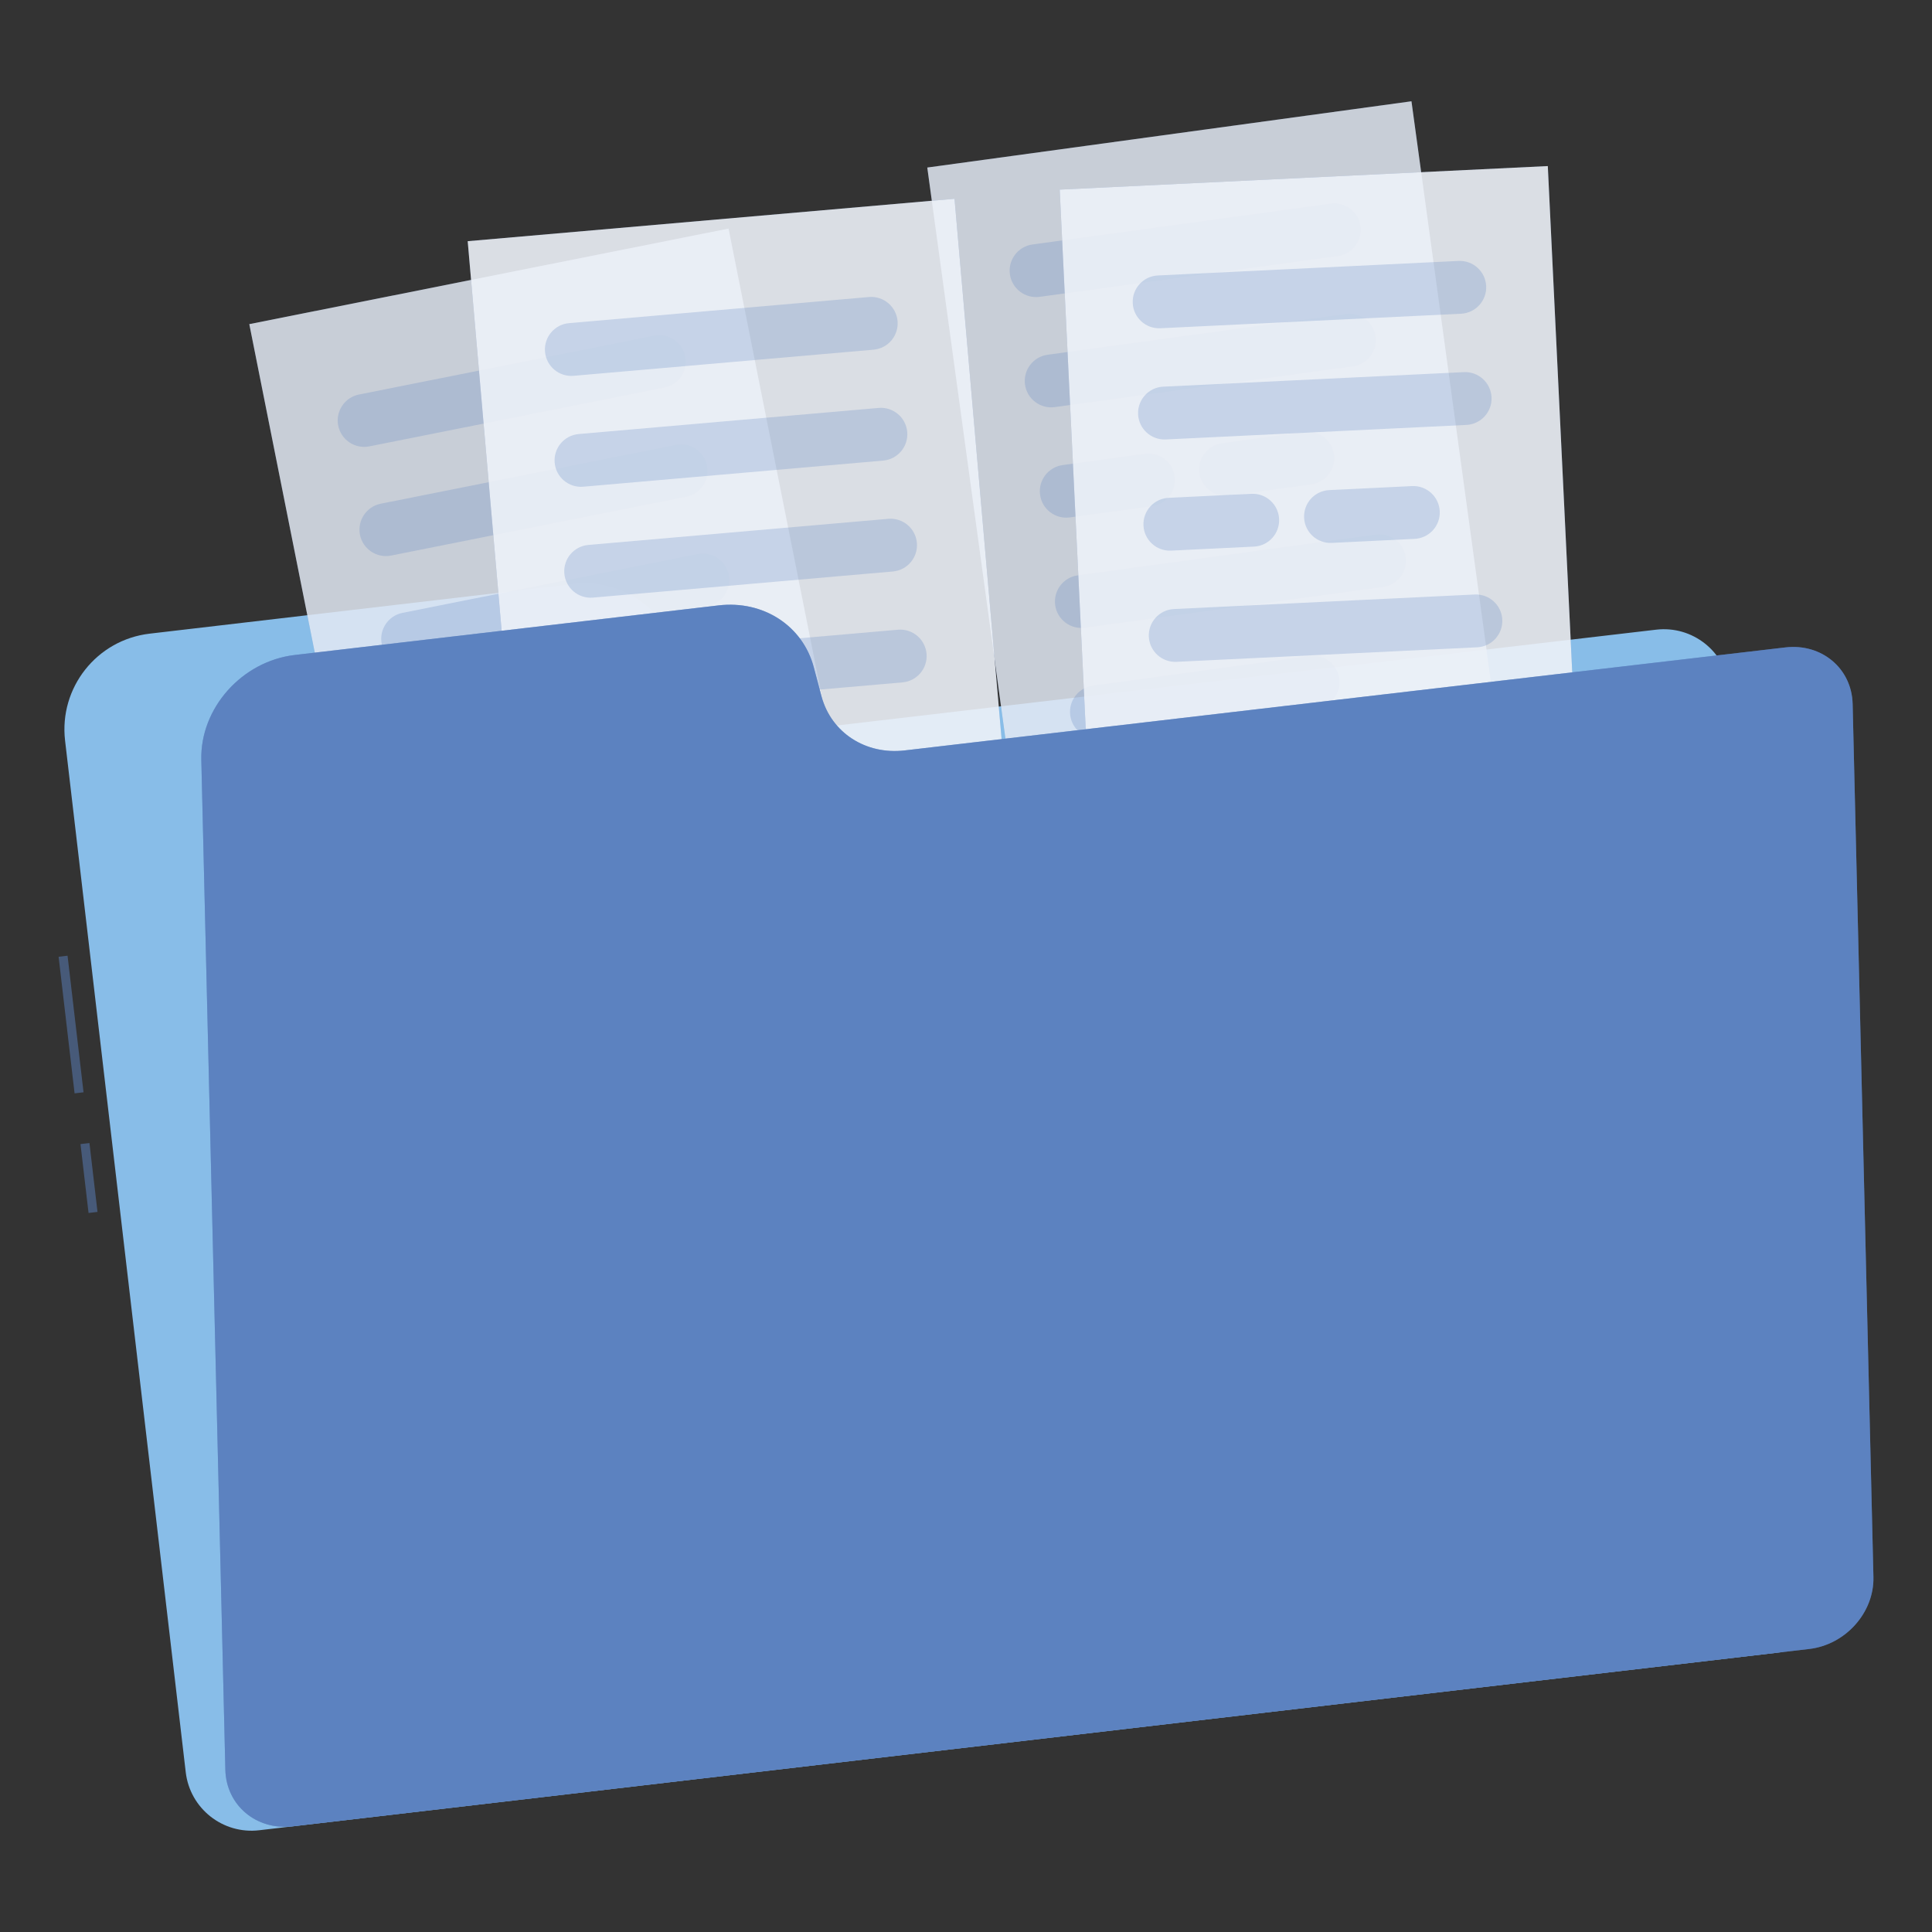 <svg width="170" height="170" viewBox="0 0 170 170" fill="none" xmlns="http://www.w3.org/2000/svg">
<rect x="0" y="0" width="170" height="170" fill="#333333" stroke="none"/>
<path opacity="0.5" d="M5.944 84.095L5.157 84.187L6.563 96.205L7.35 96.113L5.944 84.095Z" fill="#5C82C0"/>
<path opacity="0.5" d="M7.87 100.578L7.083 100.67L7.792 106.731L8.579 106.639L7.87 100.578Z" fill="#5C82C0"/>
<path d="M60.378 59.595L59.443 56.97C58.117 53.247 54.394 50.935 50.467 51.394L13.165 55.757C8.511 56.301 5.182 60.513 5.726 65.168L16.344 155.944C16.718 159.137 19.608 161.418 22.798 161.048L156.258 145.438C159.45 145.064 161.732 142.174 161.361 138.985L152.185 60.51C151.811 57.317 148.921 55.036 145.731 55.406L68.232 64.471C64.794 64.872 61.537 62.852 60.378 59.595Z" fill="#88BDE8"/>
<path opacity="0.5" d="M64.105 20.115L21.936 28.521L33.517 86.616L75.686 78.21L64.105 20.115Z" fill="#5C82C0"/>
<path opacity="0.7" d="M64.105 20.115L21.936 28.521L33.517 86.616L75.686 78.21L64.105 20.115Z" fill="white"/>
<g opacity="0.5">
<path opacity="0.5" d="M58.474 34.099L32.498 39.277C31.24 39.528 30.012 38.709 29.761 37.451C29.509 36.193 30.328 34.966 31.587 34.714L57.562 29.536C58.821 29.284 60.048 30.104 60.3 31.362C60.551 32.623 59.735 33.847 58.474 34.099Z" fill="#5C82C0"/>
<path opacity="0.5" d="M60.388 43.707L34.412 48.885C33.154 49.137 31.927 48.317 31.675 47.059C31.424 45.801 32.243 44.574 33.501 44.322L59.477 39.144C60.735 38.893 61.962 39.712 62.214 40.97C62.466 42.231 61.65 43.455 60.388 43.707Z" fill="#5C82C0"/>
<path opacity="0.5" d="M62.302 53.312L36.326 58.49C35.068 58.742 33.841 57.922 33.589 56.664C33.338 55.406 34.157 54.179 35.415 53.927L61.391 48.749C62.649 48.498 63.877 49.317 64.128 50.575C64.38 51.836 63.564 53.06 62.302 53.312Z" fill="#5C82C0"/>
<path opacity="0.5" d="M64.217 62.917L38.241 68.095C36.983 68.347 35.755 67.527 35.504 66.269C35.252 65.011 36.072 63.784 37.33 63.532L63.306 58.354C64.564 58.103 65.791 58.922 66.043 60.18C66.294 61.441 65.478 62.669 64.217 62.917Z" fill="#5C82C0"/>
<path opacity="0.5" d="M59.032 73.94L40.155 77.704C38.897 77.955 37.67 77.136 37.418 75.878C37.166 74.62 37.986 73.392 39.244 73.141L58.121 69.377C59.379 69.125 60.606 69.945 60.858 71.203C61.109 72.464 60.293 73.688 59.032 73.94Z" fill="#5C82C0"/>
</g>
<path opacity="0.5" d="M124.197 8.912L81.593 14.742L89.626 73.436L132.23 67.605L124.197 8.912Z" fill="#5C82C0"/>
<path opacity="0.7" d="M124.197 8.912L81.593 14.742L89.626 73.436L132.23 67.605L124.197 8.912Z" fill="white"/>
<g opacity="0.5">
<path opacity="0.5" d="M117.722 22.528L91.48 26.119C90.209 26.292 89.036 25.401 88.862 24.13C88.689 22.858 89.58 21.685 90.851 21.512L117.093 17.921C118.364 17.748 119.537 18.639 119.711 19.91C119.884 21.182 118.993 22.355 117.722 22.528Z" fill="#5C82C0"/>
<path opacity="0.5" d="M119.051 32.232L92.81 35.822C91.538 35.996 90.365 35.105 90.192 33.833C90.019 32.562 90.909 31.389 92.181 31.215L118.422 27.625C119.694 27.452 120.867 28.342 121.04 29.614C121.214 30.886 120.323 32.059 119.051 32.232Z" fill="#5C82C0"/>
<path opacity="0.5" d="M101.367 44.54L94.136 45.529C92.864 45.703 91.691 44.812 91.518 43.54C91.344 42.269 92.235 41.096 93.507 40.922L100.738 39.933C102.01 39.76 103.183 40.65 103.356 41.922C103.53 43.194 102.639 44.367 101.367 44.54Z" fill="#5C82C0"/>
<path opacity="0.5" d="M115.389 42.619L108.158 43.608C106.886 43.782 105.713 42.891 105.54 41.619C105.366 40.348 106.257 39.175 107.529 39.001L114.76 38.012C116.032 37.839 117.205 38.729 117.378 40.001C117.552 41.273 116.661 42.446 115.389 42.619Z" fill="#5C82C0"/>
<path opacity="0.5" d="M121.706 51.643L95.465 55.233C94.194 55.406 93.021 54.516 92.847 53.244C92.674 51.972 93.565 50.799 94.836 50.626L121.077 47.036C122.349 46.862 123.522 47.753 123.695 49.025C123.869 50.296 122.978 51.469 121.706 51.643Z" fill="#5C82C0"/>
<path opacity="0.5" d="M115.862 62.329L96.791 64.94C95.52 65.113 94.347 64.223 94.173 62.951C94 61.679 94.891 60.506 96.162 60.333L115.233 57.722C116.505 57.548 117.678 58.439 117.851 59.711C118.024 60.982 117.137 62.155 115.862 62.329Z" fill="#5C82C0"/>
</g>
<path opacity="0.5" d="M83.99 17.491L41.154 21.223L46.296 80.236L89.132 76.504L83.99 17.491Z" fill="#5C82C0"/>
<path opacity="0.8" d="M83.99 17.491L41.154 21.223L46.296 80.236L89.132 76.504L83.99 17.491Z" fill="white"/>
<g opacity="0.5">
<path opacity="0.5" d="M76.864 30.77L50.476 33.068C49.198 33.181 48.069 32.232 47.957 30.954C47.845 29.675 48.793 28.546 50.072 28.434L76.459 26.136C77.737 26.024 78.866 26.972 78.978 28.251C79.091 29.529 78.142 30.658 76.864 30.77Z" fill="#5C82C0"/>
<path opacity="0.5" d="M77.714 40.528L51.326 42.826C50.048 42.939 48.919 41.99 48.807 40.712C48.695 39.433 49.643 38.304 50.922 38.192L77.309 35.894C78.588 35.782 79.716 36.73 79.829 38.009C79.941 39.287 78.992 40.416 77.714 40.528Z" fill="#5C82C0"/>
<path opacity="0.5" d="M78.564 50.286L52.176 52.584C50.898 52.697 49.769 51.748 49.657 50.47C49.545 49.191 50.493 48.062 51.772 47.95L78.159 45.652C79.438 45.54 80.566 46.488 80.679 47.767C80.791 49.045 79.842 50.174 78.564 50.286Z" fill="#5C82C0"/>
<path opacity="0.5" d="M79.413 60.044L53.026 62.342C51.748 62.455 50.619 61.506 50.507 60.228C50.394 58.949 51.343 57.82 52.621 57.708L79.009 55.41C80.287 55.298 81.416 56.246 81.528 57.525C81.64 58.806 80.692 59.932 79.413 60.044Z" fill="#5C82C0"/>
<path opacity="0.5" d="M73.052 70.431L53.876 72.104C52.598 72.216 51.469 71.267 51.357 69.989C51.245 68.711 52.193 67.582 53.471 67.47L72.647 65.797C73.926 65.685 75.055 66.633 75.167 67.912C75.279 69.194 74.334 70.319 73.052 70.431Z" fill="#5C82C0"/>
</g>
<path opacity="0.5" d="M136.194 14.613L93.246 16.685L96.101 75.852L139.05 73.78L136.194 14.613Z" fill="#5C82C0"/>
<path opacity="0.8" d="M136.194 14.613L93.246 16.685L96.101 75.852L139.05 73.78L136.194 14.613Z" fill="white"/>
<g opacity="0.5">
<path opacity="0.5" d="M128.561 27.605L102.106 28.883C100.824 28.944 99.733 27.955 99.672 26.673C99.61 25.391 100.6 24.3 101.882 24.239L128.337 22.96C129.619 22.899 130.71 23.888 130.771 25.17C130.833 26.452 129.843 27.543 128.561 27.605Z" fill="#5C82C0"/>
<path opacity="0.5" d="M129.034 37.39L102.579 38.668C101.297 38.729 100.205 37.74 100.144 36.458C100.083 35.176 101.072 34.085 102.354 34.024L128.81 32.745C130.091 32.684 131.183 33.674 131.244 34.955C131.305 36.237 130.316 37.325 129.034 37.39Z" fill="#5C82C0"/>
<path opacity="0.5" d="M110.34 48.096L103.051 48.45C101.769 48.511 100.678 47.522 100.616 46.24C100.555 44.958 101.545 43.867 102.826 43.806L110.116 43.452C111.398 43.391 112.489 44.38 112.55 45.662C112.612 46.944 111.622 48.035 110.34 48.096Z" fill="#5C82C0"/>
<path opacity="0.5" d="M124.475 47.416L117.185 47.77C115.903 47.831 114.812 46.842 114.751 45.56C114.69 44.278 115.679 43.187 116.961 43.126L124.25 42.772C125.532 42.711 126.624 43.7 126.685 44.982C126.749 46.264 125.76 47.352 124.475 47.416Z" fill="#5C82C0"/>
<path opacity="0.5" d="M129.979 56.957L103.524 58.235C102.242 58.296 101.15 57.307 101.089 56.025C101.028 54.743 102.017 53.652 103.299 53.591L129.755 52.312C131.036 52.251 132.128 53.241 132.189 54.522C132.25 55.804 131.261 56.896 129.979 56.957Z" fill="#5C82C0"/>
<path opacity="0.5" d="M123.22 67.089L103.993 68.017C102.711 68.078 101.62 67.089 101.558 65.807C101.497 64.525 102.487 63.434 103.768 63.373L122.995 62.444C124.277 62.383 125.369 63.373 125.43 64.654C125.491 65.936 124.502 67.028 123.22 67.089Z" fill="#5C82C0"/>
</g>
<path opacity="0.5" d="M72.288 61.275L71.604 58.704C70.635 55.063 67.167 52.809 63.24 53.268L25.942 57.633C21.288 58.177 17.605 62.312 17.714 66.864L19.829 155.723C19.904 158.848 22.549 161.075 25.742 160.704L159.202 145.095C162.394 144.721 164.921 141.889 164.846 138.764L163.017 61.948C162.942 58.823 160.297 56.596 157.104 56.967L79.605 66.031C76.171 66.433 73.138 64.461 72.288 61.275Z" fill="#5C82C0"/>
<path d="M72.288 61.275L71.604 58.704C70.635 55.063 67.167 52.809 63.24 53.268L25.942 57.633C21.288 58.177 17.605 62.312 17.714 66.864L19.829 155.723C19.904 158.848 22.549 161.075 25.742 160.704L159.202 145.095C162.394 144.721 164.921 141.889 164.846 138.764L163.017 61.948C162.942 58.823 160.297 56.596 157.104 56.967L79.605 66.031C76.171 66.433 73.138 64.461 72.288 61.275Z" fill="#5C82C0"/>
</svg>
